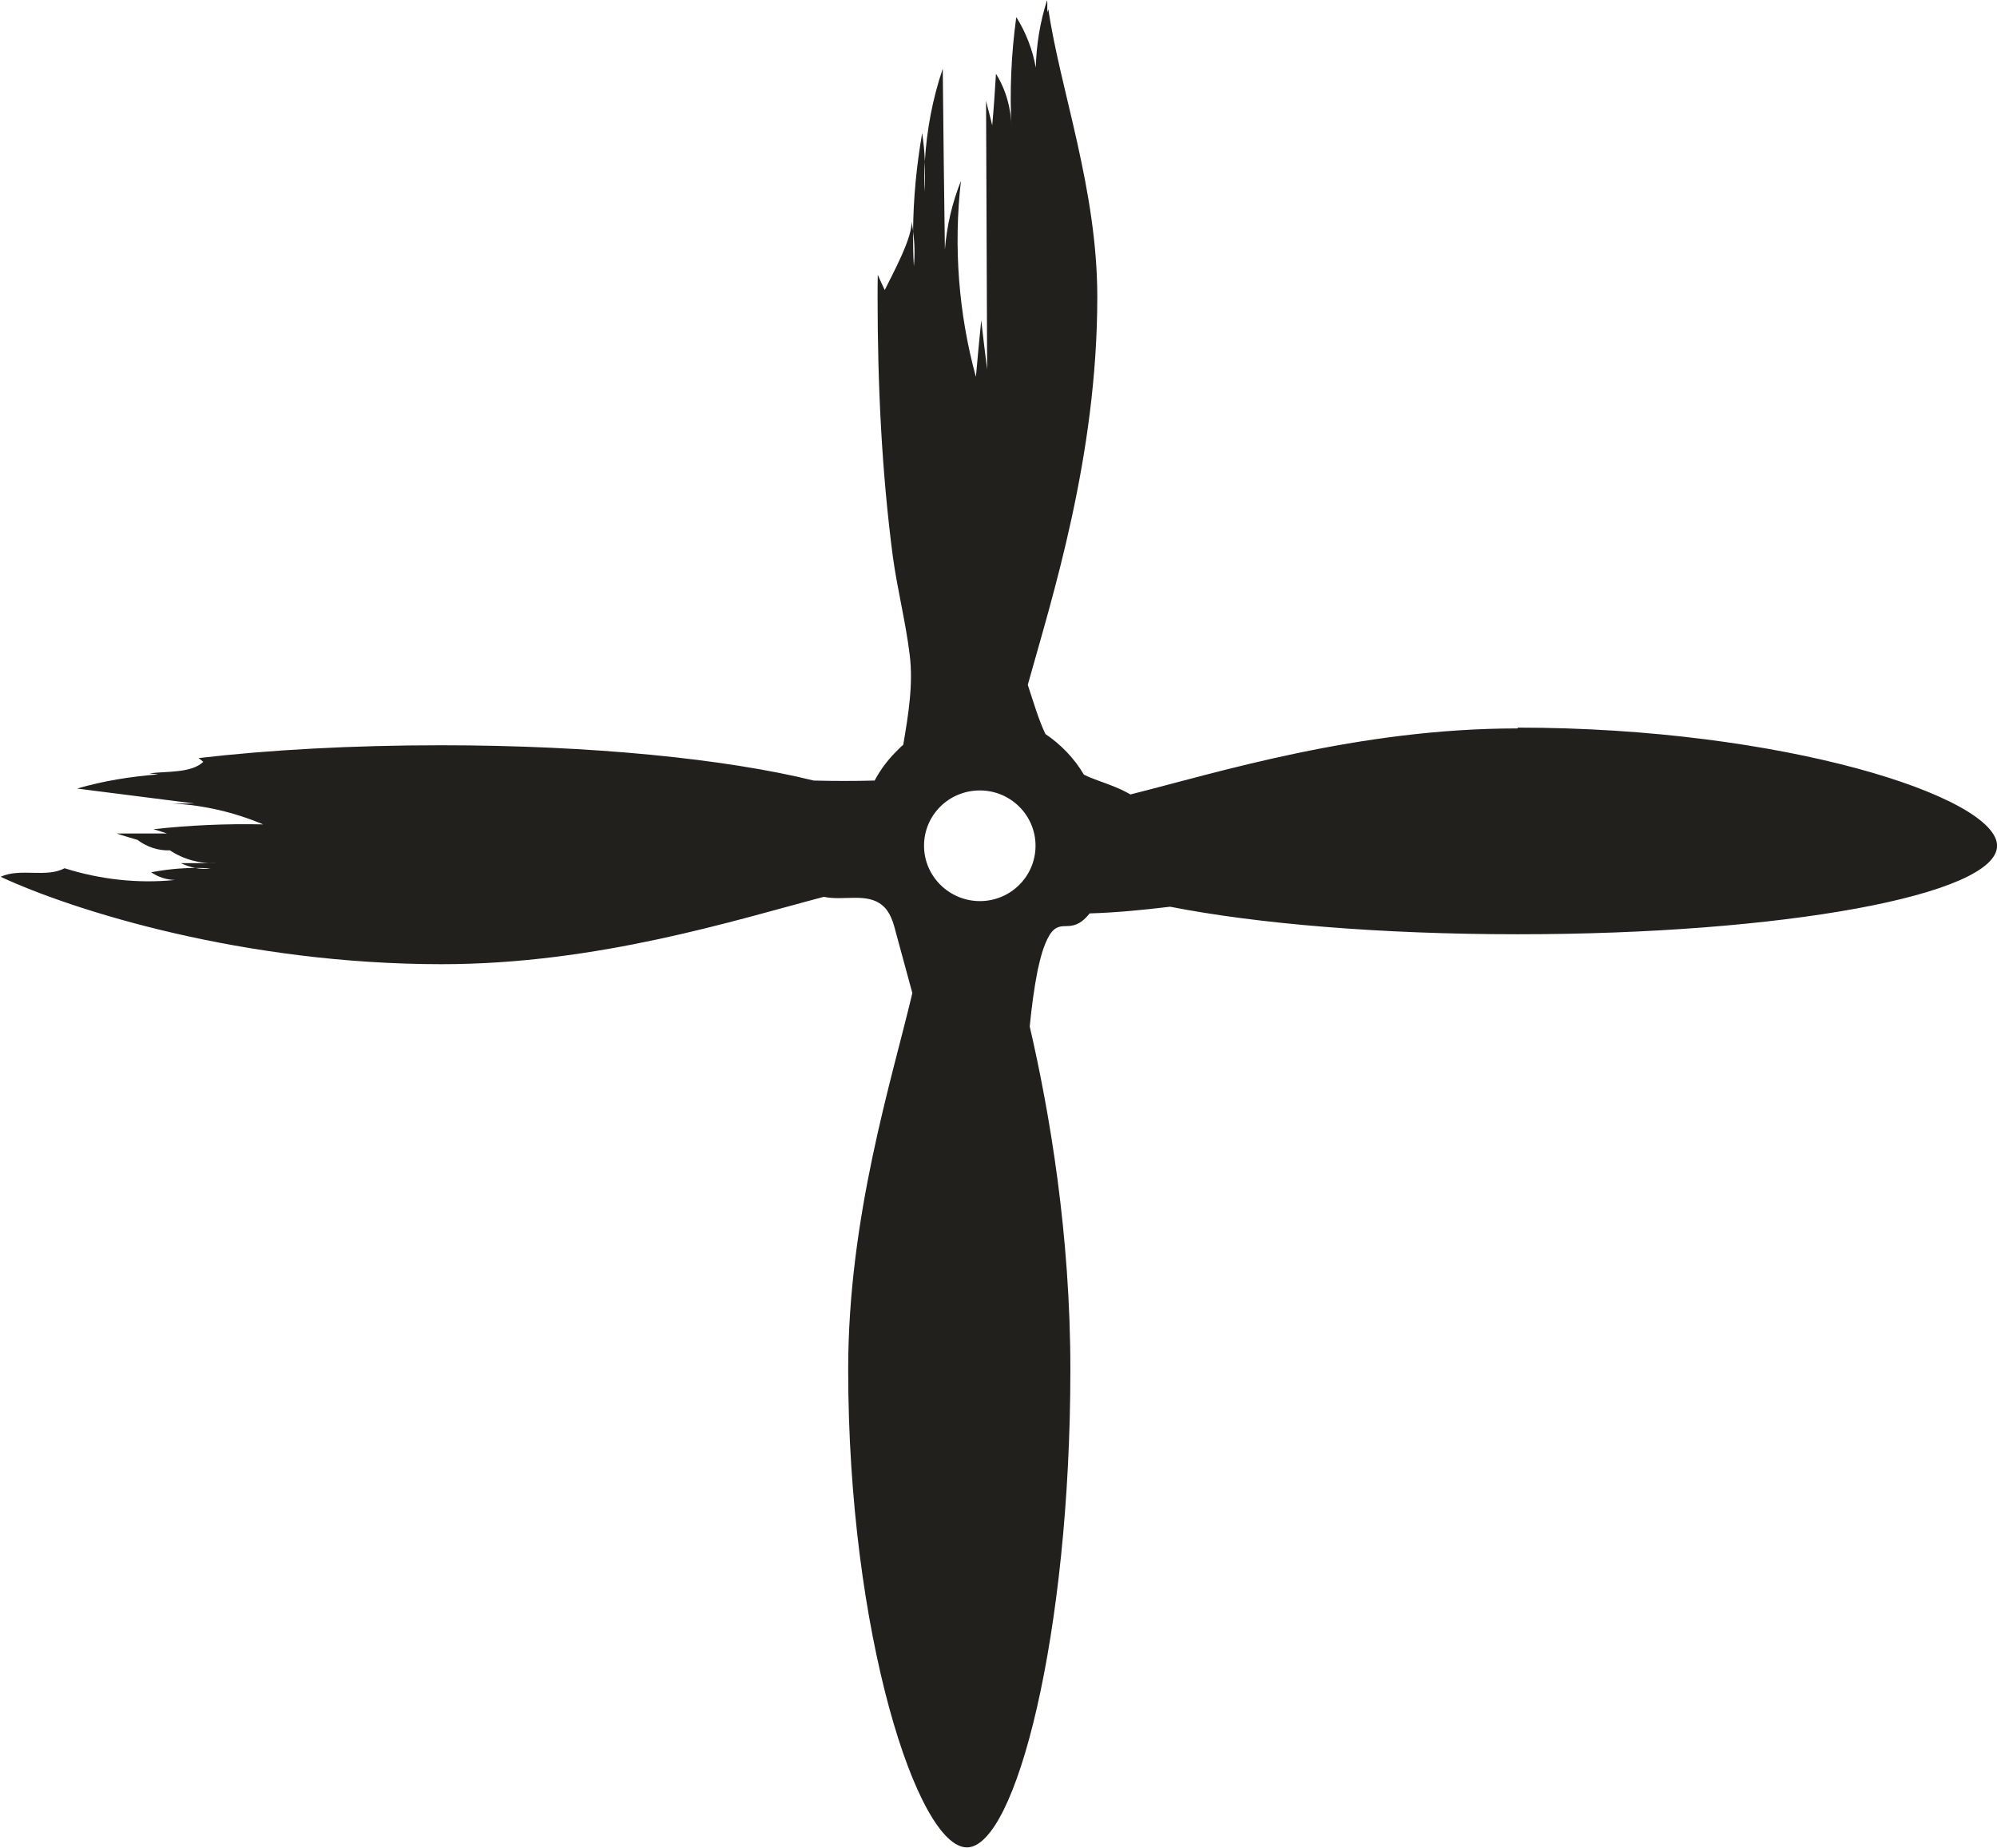 <?xml version="1.0" encoding="UTF-8" standalone="no"?>
<!-- Created with Inkscape (http://www.inkscape.org/) -->

<svg
   width="7.469mm"
   height="6.912mm"
   viewBox="0 0 7.469 6.912"
   version="1.1"
   id="svg3022"
   inkscape:version="1.1.2 (0a00cf5339, 2022-02-04)"
   sodipodi:docname="z11.svg"
   xmlns:inkscape="http://www.inkscape.org/namespaces/inkscape"
   xmlns:sodipodi="http://sodipodi.sourceforge.net/DTD/sodipodi-0.dtd"
   xmlns="http://www.w3.org/2000/svg"
   xmlns:svg="http://www.w3.org/2000/svg">
  <sodipodi:namedview
     id="namedview3024"
     pagecolor="#ffffff"
     bordercolor="#666666"
     borderopacity="1.0"
     inkscape:pageshadow="2"
     inkscape:pageopacity="0.0"
     inkscape:pagecheckerboard="0"
     inkscape:document-units="mm"
     showgrid="false"
     inkscape:zoom="0.64052329"
     inkscape:cx="-1172.4788"
     inkscape:cy="-120.99482"
     inkscape:window-width="2560"
     inkscape:window-height="1376"
     inkscape:window-x="0"
     inkscape:window-y="0"
     inkscape:window-maximized="1"
     inkscape:current-layer="layer1" />
  <defs
     id="defs3019" />
  <g
     inkscape:label="Layer 1"
     inkscape:groupmode="layer"
     id="layer1"
     transform="translate(-415.124,-180.362)">
    <path
       d="m 418.789,183.733 c -0.115,0 -0.209,-0.093 -0.209,-0.207 0,-0.115 0.093,-0.207 0.209,-0.207 0.114,0 0.208,0.092 0.208,0.207 0,0.114 -0.093,0.207 -0.208,0.207 m 2.01,-0.646 c -0.595,0 -1.121,0.165 -1.447,0.247 -0.019,-0.011 -0.04,-0.021 -0.06,-0.029 -0.038,-0.016 -0.078,-0.027 -0.114,-0.045 -0.036,-0.061 -0.086,-0.113 -0.144,-0.152 -0.027,-0.057 -0.045,-0.121 -0.066,-0.184 0.09,-0.324 0.26,-0.853 0.26,-1.451 0,-0.404 -0.139,-0.776 -0.183,-1.076 -10e-4,0.004 -0.004,0.009 -0.004,0.013 0,-0.013 0,-0.025 0,-0.039 0,-0.003 -7e-4,-0.006 -0.001,-0.008 -0.026,0.081 -0.04,0.167 -0.042,0.252 -0.012,-0.067 -0.037,-0.132 -0.073,-0.189 -0.019,0.138 -0.025,0.278 -0.018,0.416 -7.1e-4,-0.072 -0.02,-0.143 -0.058,-0.204 -0.004,0.064 -0.008,0.129 -0.014,0.193 -0.007,-0.031 -0.016,-0.061 -0.023,-0.092 l 0.004,1.005 c -0.008,-0.061 -0.015,-0.122 -0.022,-0.184 -0.007,0.07 -0.014,0.142 -0.02,0.212 -0.065,-0.237 -0.084,-0.488 -0.056,-0.733 -0.033,0.082 -0.053,0.169 -0.06,0.257 -0.003,-0.226 -0.006,-0.451 -0.008,-0.677 -0.038,0.112 -0.06,0.229 -0.067,0.347 0.001,0.037 7e-4,0.076 -0.002,0.114 -7.1e-4,-0.038 0,-0.077 0.002,-0.114 -10e-4,-0.036 -0.005,-0.071 -0.01,-0.106 -0.021,0.121 -0.033,0.244 -0.034,0.368 0.006,0.043 0.007,0.086 0.003,0.13 -0.003,-0.044 -0.003,-0.087 -0.003,-0.13 -0.001,-0.014 -0.004,-0.027 -0.007,-0.041 0.011,0.055 -0.075,0.21 -0.099,0.26 -0.009,-0.018 -0.017,-0.037 -0.026,-0.057 -7e-4,0.028 -7e-4,0.055 -7e-4,0.083 0,0.325 0.015,0.65 0.057,0.971 0.017,0.124 0.048,0.244 0.063,0.367 0.014,0.11 -0.005,0.225 -0.024,0.337 -0.002,0.003 -0.005,0.004 -0.007,0.006 -0.008,0.008 -0.017,0.017 -0.025,0.025 -0.029,0.03 -0.055,0.065 -0.075,0.103 -0.076,0.002 -0.152,0.002 -0.228,0 -0.329,-0.081 -0.83,-0.132 -1.394,-0.132 -0.331,0 -0.641,0.017 -0.907,0.048 0.006,0.004 0.013,0.009 0.018,0.014 -0.044,0.043 -0.141,0.035 -0.201,0.043 0.011,0.002 0.021,0.002 0.032,0.004 -0.102,0.008 -0.204,0.024 -0.303,0.053 0.147,0.019 0.294,0.037 0.44,0.056 -0.026,0 -0.054,0 -0.082,0 0.117,0.006 0.231,0.033 0.338,0.078 -0.137,-0.003 -0.274,0.003 -0.41,0.018 0.017,0.005 0.033,0.01 0.05,0.016 -0.063,0 -0.125,0 -0.188,0 0.026,0.009 0.052,0.016 0.078,0.024 0.034,0.026 0.078,0.041 0.121,0.039 0.051,0.034 0.114,0.051 0.174,0.048 -0.044,0 -0.088,0 -0.133,0 0.017,0.008 0.035,0.014 0.054,0.018 0.019,0 0.038,0 0.057,0.002 -0.019,0.002 -0.038,0.002 -0.057,-0.002 -0.055,0 -0.111,0.006 -0.165,0.016 0.026,0.018 0.057,0.028 0.089,0.029 -0.139,0.014 -0.28,-0.002 -0.413,-0.044 -0.068,0.037 -0.165,-0.002 -0.239,0.032 0.273,0.127 0.91,0.327 1.65,0.327 0.584,0 1.101,-0.166 1.429,-0.252 0.074,0.016 0.161,-0.017 0.219,0.032 0.029,0.024 0.041,0.064 0.05,0.1 0.021,0.076 0.041,0.152 0.062,0.228 -0.077,0.326 -0.24,0.836 -0.24,1.408 0,0.988 0.26,1.788 0.444,1.788 0.183,0 0.387,-0.8 0.387,-1.788 0,-0.505 -0.077,-0.959 -0.152,-1.283 0.007,-0.071 0.016,-0.142 0.03,-0.212 0.01,-0.044 0.021,-0.091 0.044,-0.13 0.007,-0.011 0.015,-0.021 0.027,-0.027 0.016,-0.009 0.037,-0.005 0.055,-0.008 0.028,-0.004 0.05,-0.023 0.068,-0.046 0.101,-0.003 0.201,-0.013 0.301,-0.025 0.326,0.064 0.789,0.103 1.301,0.103 0.99,0 1.792,-0.147 1.792,-0.331 0,-0.183 -0.802,-0.442 -1.792,-0.442"
       style="fill:#21201d;fill-opacity:1;fill-rule:evenodd;stroke:none;stroke-width:0.184"
       id="path590" />
  </g>
</svg>
